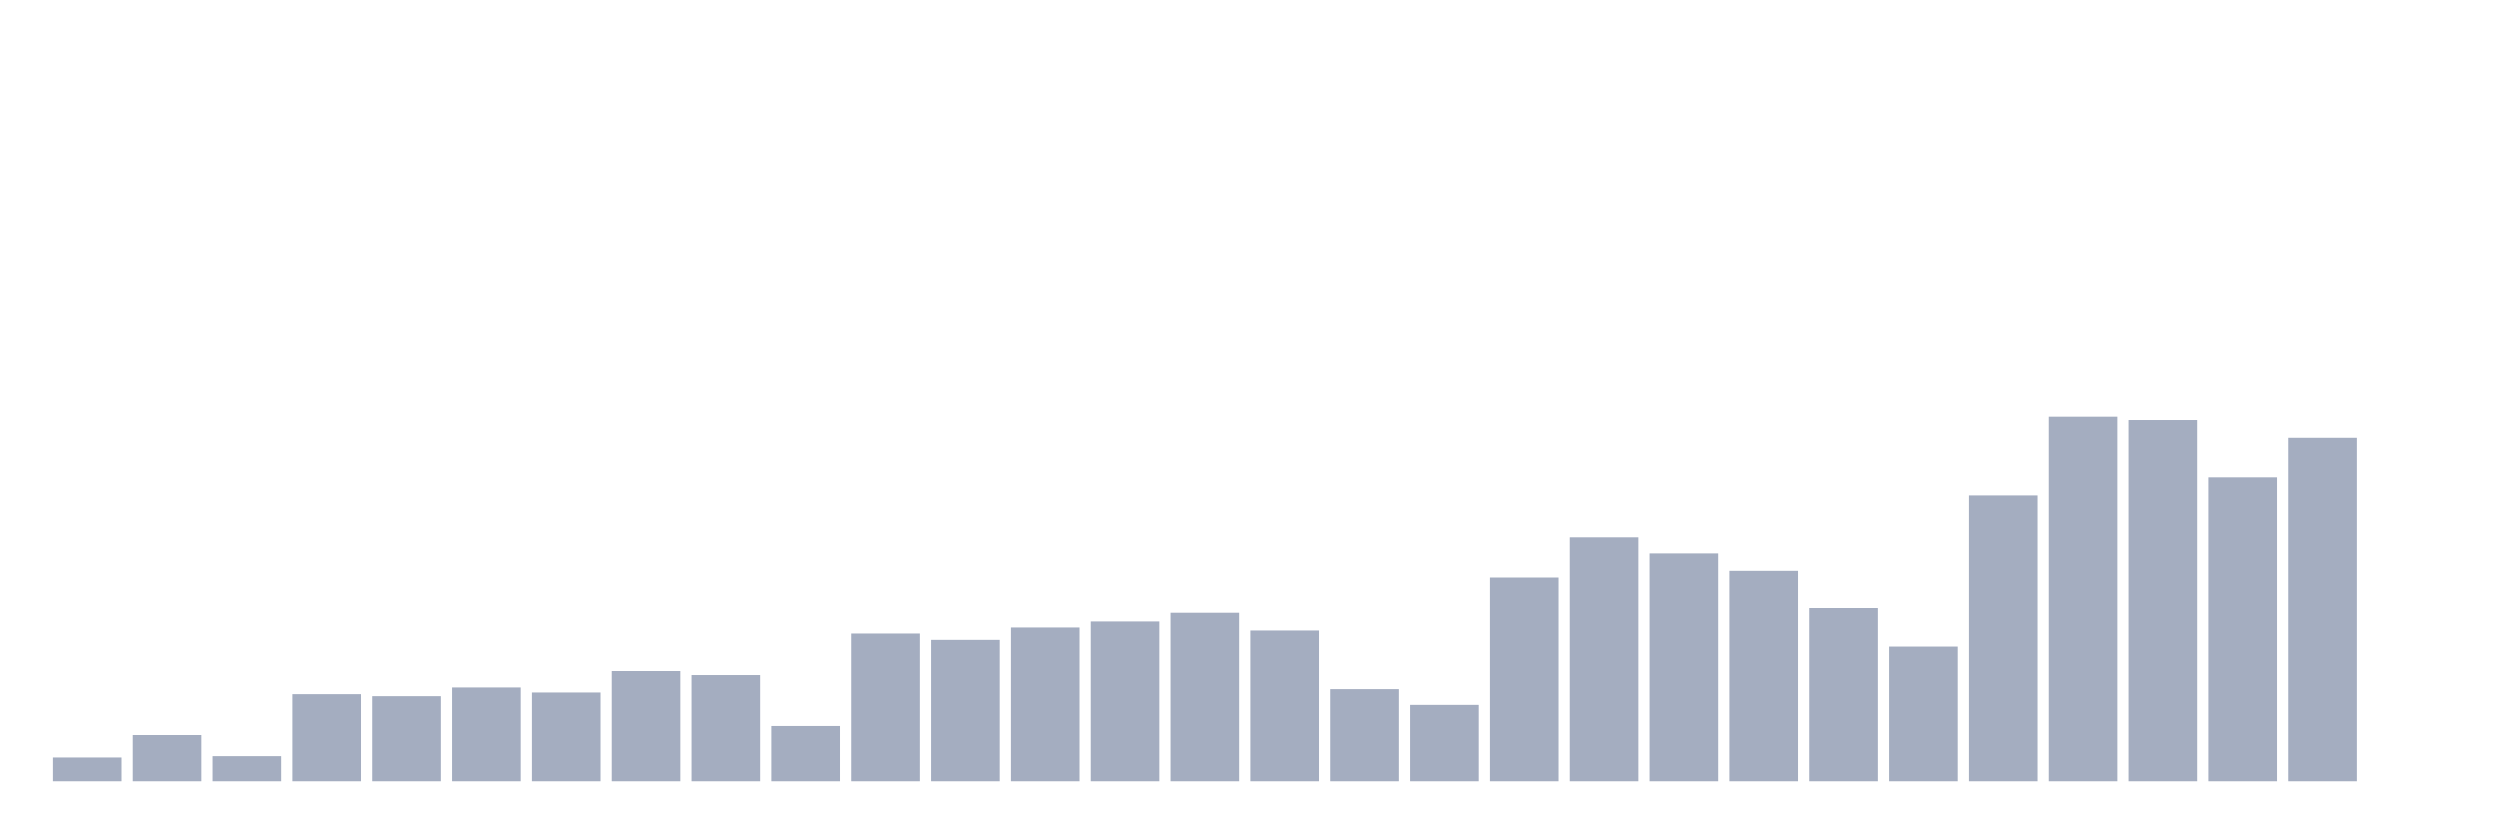 <svg xmlns="http://www.w3.org/2000/svg" viewBox="0 0 480 160"><g transform="translate(10,10)"><rect class="bar" x="0.153" width="13.175" y="135.432" height="4.568" fill="rgb(164,173,192)"></rect><rect class="bar" x="15.482" width="13.175" y="131.121" height="8.879" fill="rgb(164,173,192)"></rect><rect class="bar" x="30.81" width="13.175" y="135.175" height="4.825" fill="rgb(164,173,192)"></rect><rect class="bar" x="46.138" width="13.175" y="123.272" height="16.728" fill="rgb(164,173,192)"></rect><rect class="bar" x="61.466" width="13.175" y="123.658" height="16.342" fill="rgb(164,173,192)"></rect><rect class="bar" x="76.794" width="13.175" y="121.985" height="18.015" fill="rgb(164,173,192)"></rect><rect class="bar" x="92.123" width="13.175" y="122.95" height="17.05" fill="rgb(164,173,192)"></rect><rect class="bar" x="107.451" width="13.175" y="118.833" height="21.167" fill="rgb(164,173,192)"></rect><rect class="bar" x="122.779" width="13.175" y="119.605" height="20.395" fill="rgb(164,173,192)"></rect><rect class="bar" x="138.107" width="13.175" y="129.384" height="10.616" fill="rgb(164,173,192)"></rect><rect class="bar" x="153.436" width="13.175" y="111.627" height="28.373" fill="rgb(164,173,192)"></rect><rect class="bar" x="168.764" width="13.175" y="112.849" height="27.151" fill="rgb(164,173,192)"></rect><rect class="bar" x="184.092" width="13.175" y="110.469" height="29.531" fill="rgb(164,173,192)"></rect><rect class="bar" x="199.42" width="13.175" y="109.311" height="30.689" fill="rgb(164,173,192)"></rect><rect class="bar" x="214.748" width="13.175" y="107.638" height="32.362" fill="rgb(164,173,192)"></rect><rect class="bar" x="230.077" width="13.175" y="111.048" height="28.952" fill="rgb(164,173,192)"></rect><rect class="bar" x="245.405" width="13.175" y="122.307" height="17.693" fill="rgb(164,173,192)"></rect><rect class="bar" x="260.733" width="13.175" y="125.331" height="14.669" fill="rgb(164,173,192)"></rect><rect class="bar" x="276.061" width="13.175" y="100.882" height="39.118" fill="rgb(164,173,192)"></rect><rect class="bar" x="291.39" width="13.175" y="93.162" height="46.838" fill="rgb(164,173,192)"></rect><rect class="bar" x="306.718" width="13.175" y="96.25" height="43.75" fill="rgb(164,173,192)"></rect><rect class="bar" x="322.046" width="13.175" y="99.596" height="40.404" fill="rgb(164,173,192)"></rect><rect class="bar" x="337.374" width="13.175" y="106.737" height="33.263" fill="rgb(164,173,192)"></rect><rect class="bar" x="352.702" width="13.175" y="114.136" height="25.864" fill="rgb(164,173,192)"></rect><rect class="bar" x="368.031" width="13.175" y="85.119" height="54.881" fill="rgb(164,173,192)"></rect><rect class="bar" x="383.359" width="13.175" y="70" height="70" fill="rgb(164,173,192)"></rect><rect class="bar" x="398.687" width="13.175" y="70.643" height="69.357" fill="rgb(164,173,192)"></rect><rect class="bar" x="414.015" width="13.175" y="81.645" height="58.355" fill="rgb(164,173,192)"></rect><rect class="bar" x="429.344" width="13.175" y="74.053" height="65.947" fill="rgb(164,173,192)"></rect><rect class="bar" x="444.672" width="13.175" y="140" height="0" fill="rgb(164,173,192)"></rect></g></svg>